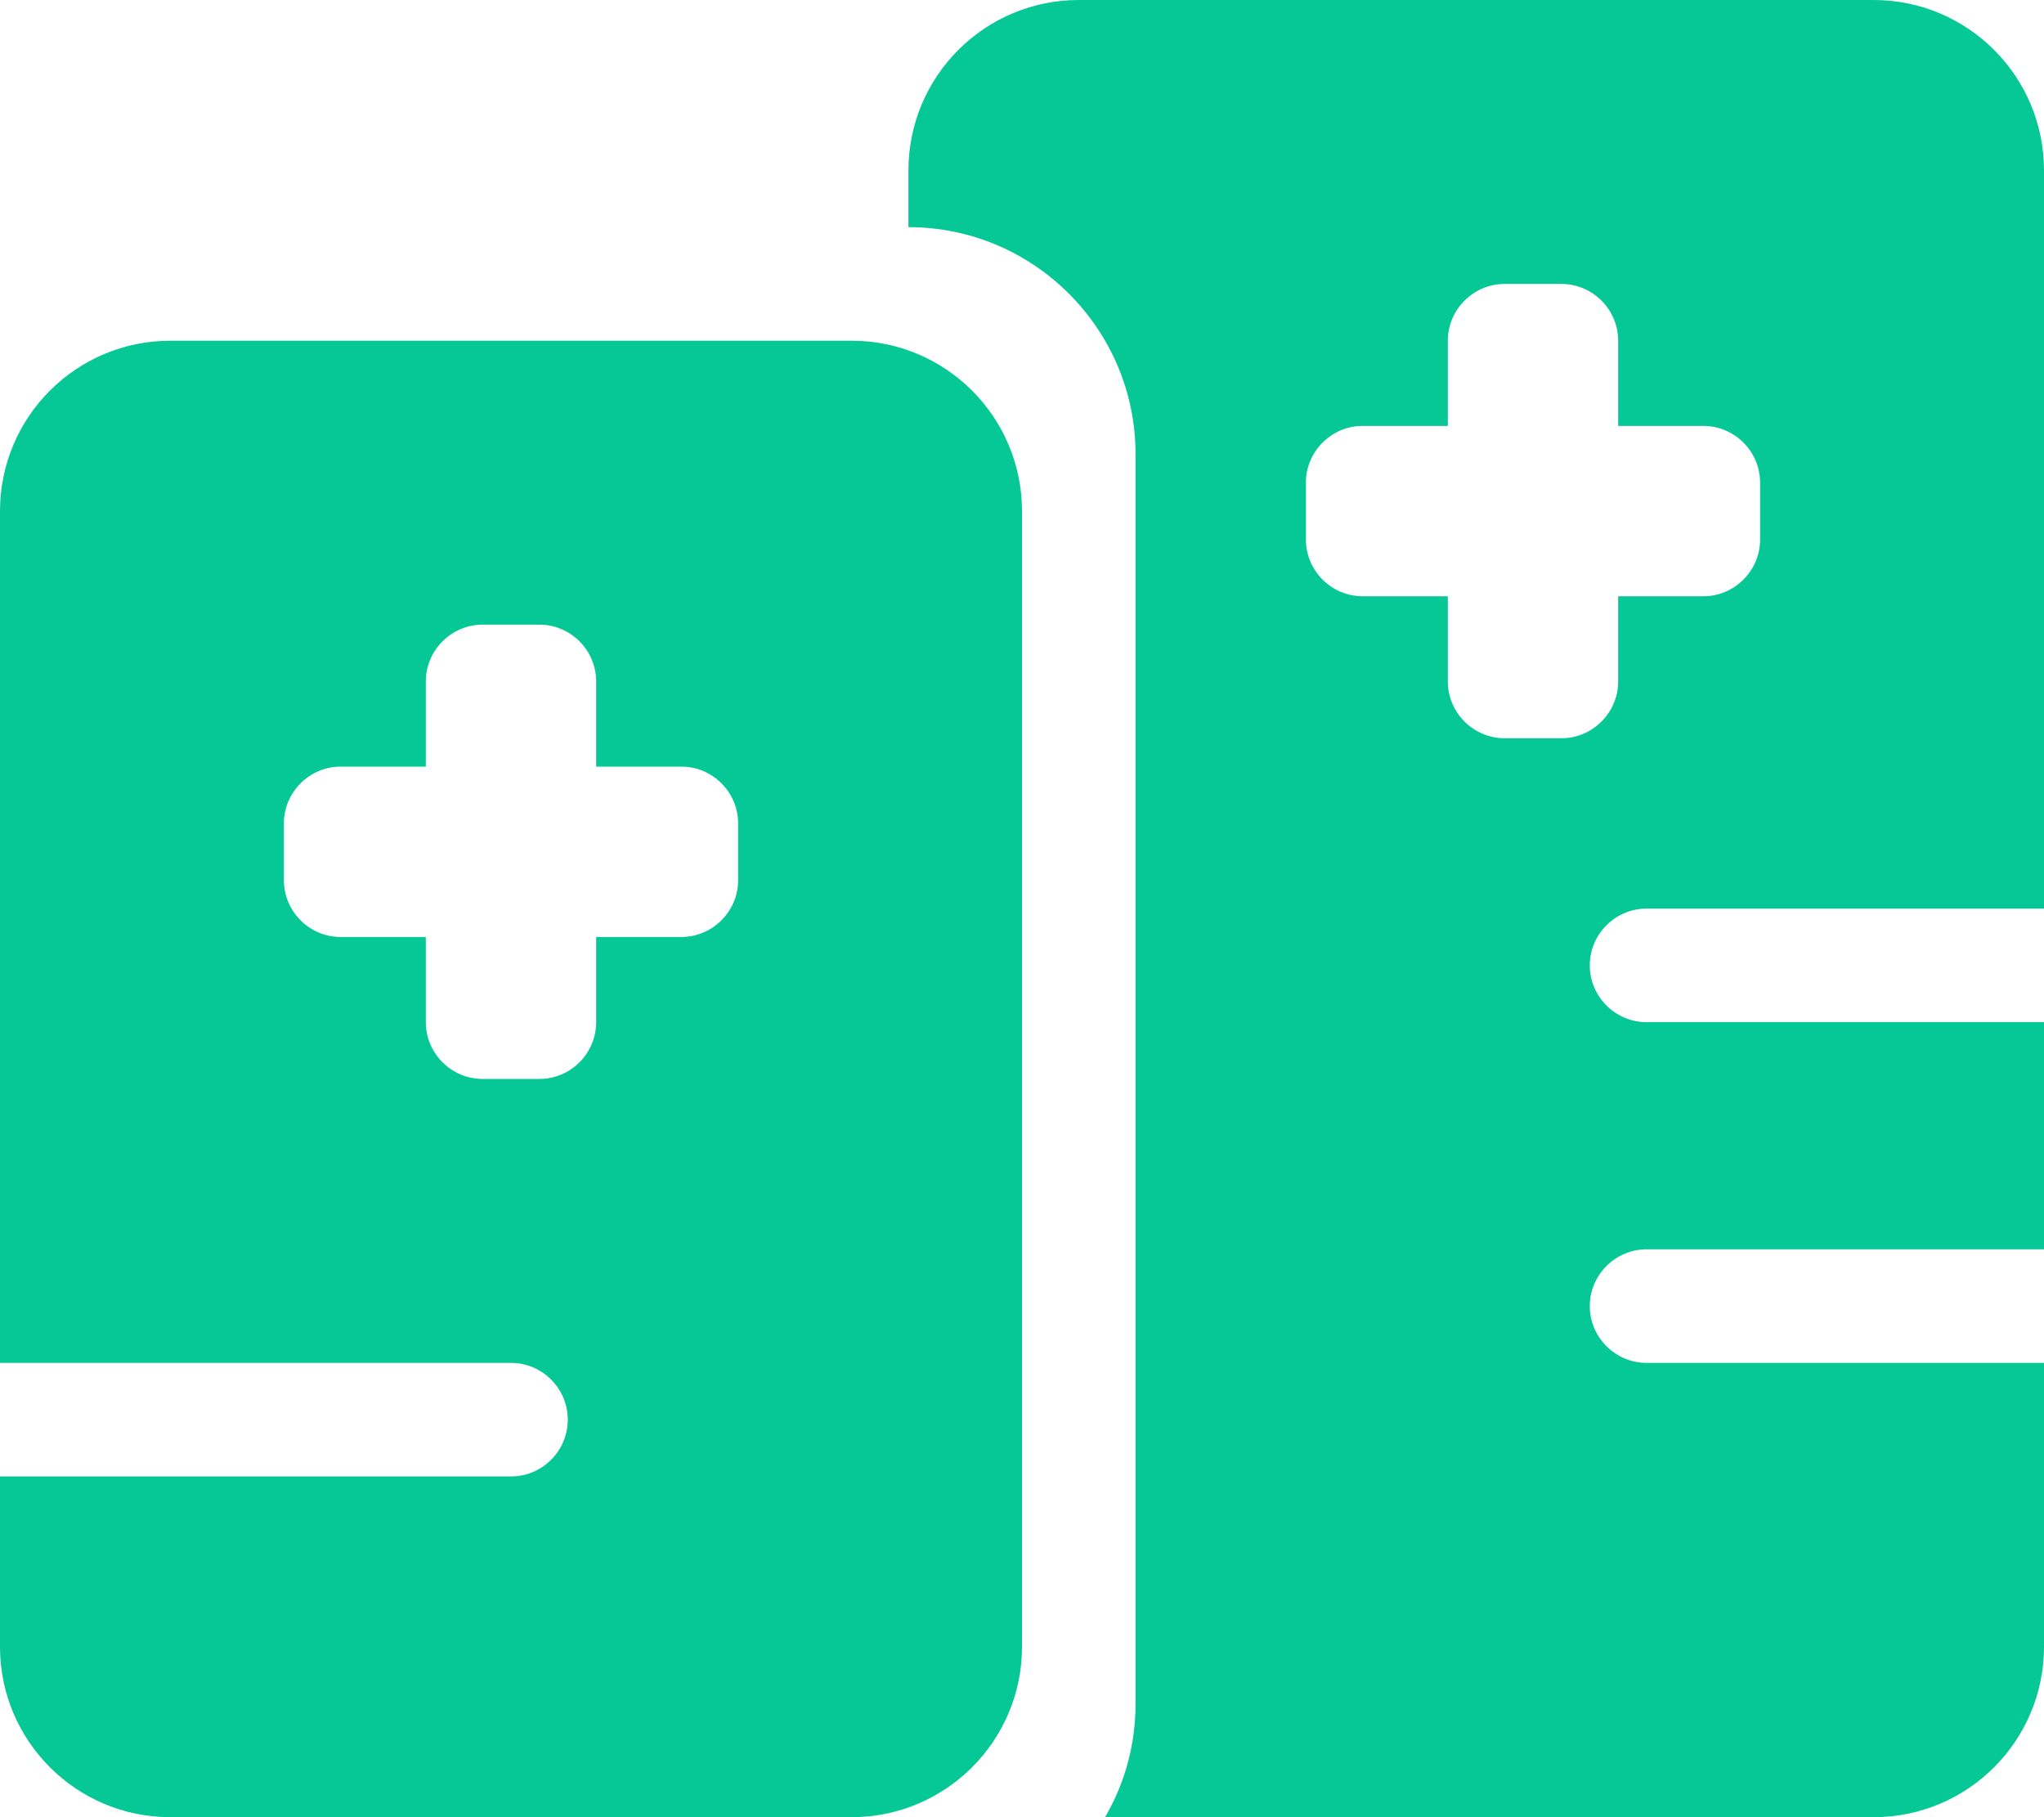 <svg xmlns="http://www.w3.org/2000/svg" viewBox="0 0 576 512"><path d="M304 0c-26.5 0-48 21.5-48 48l0 16c35.3 0 64 28.7 64 64l0 352c0 11.7-3.1 22.6-8.6 32L528 512c26.5 0 48-21.5 48-48l0-80-112 0c-8.8 0-16-7.2-16-16s7.2-16 16-16l112 0 0-64-112 0c-8.8 0-16-7.2-16-16s7.2-16 16-16l112 0 0-208c0-26.5-21.5-48-48-48L304 0zM408 96c0-8.8 7.2-16 16-16l16 0c8.8 0 16 7.2 16 16l0 24 24 0c8.8 0 16 7.2 16 16l0 16c0 8.8-7.2 16-16 16l-24 0 0 24c0 8.8-7.2 16-16 16l-16 0c-8.8 0-16-7.2-16-16l0-24-24 0c-8.8 0-16-7.2-16-16l0-16c0-8.8 7.2-16 16-16l24 0 0-24zM0 144L0 384l144 0c8.8 0 16 7.2 16 16s-7.2 16-16 16L0 416l0 48c0 26.5 21.5 48 48 48l192 0c26.5 0 48-21.5 48-48l0-320c0-26.5-21.5-48-48-48L48 96C21.5 96 0 117.5 0 144zm120 48c0-8.8 7.2-16 16-16l16 0c8.8 0 16 7.2 16 16l0 24 24 0c8.8 0 16 7.2 16 16l0 16c0 8.8-7.2 16-16 16l-24 0 0 24c0 8.8-7.2 16-16 16l-16 0c-8.8 0-16-7.2-16-16l0-24-24 0c-8.8 0-16-7.2-16-16l0-16c0-8.8 7.2-16 16-16l24 0 0-24z" fill="#05c896" /></svg>